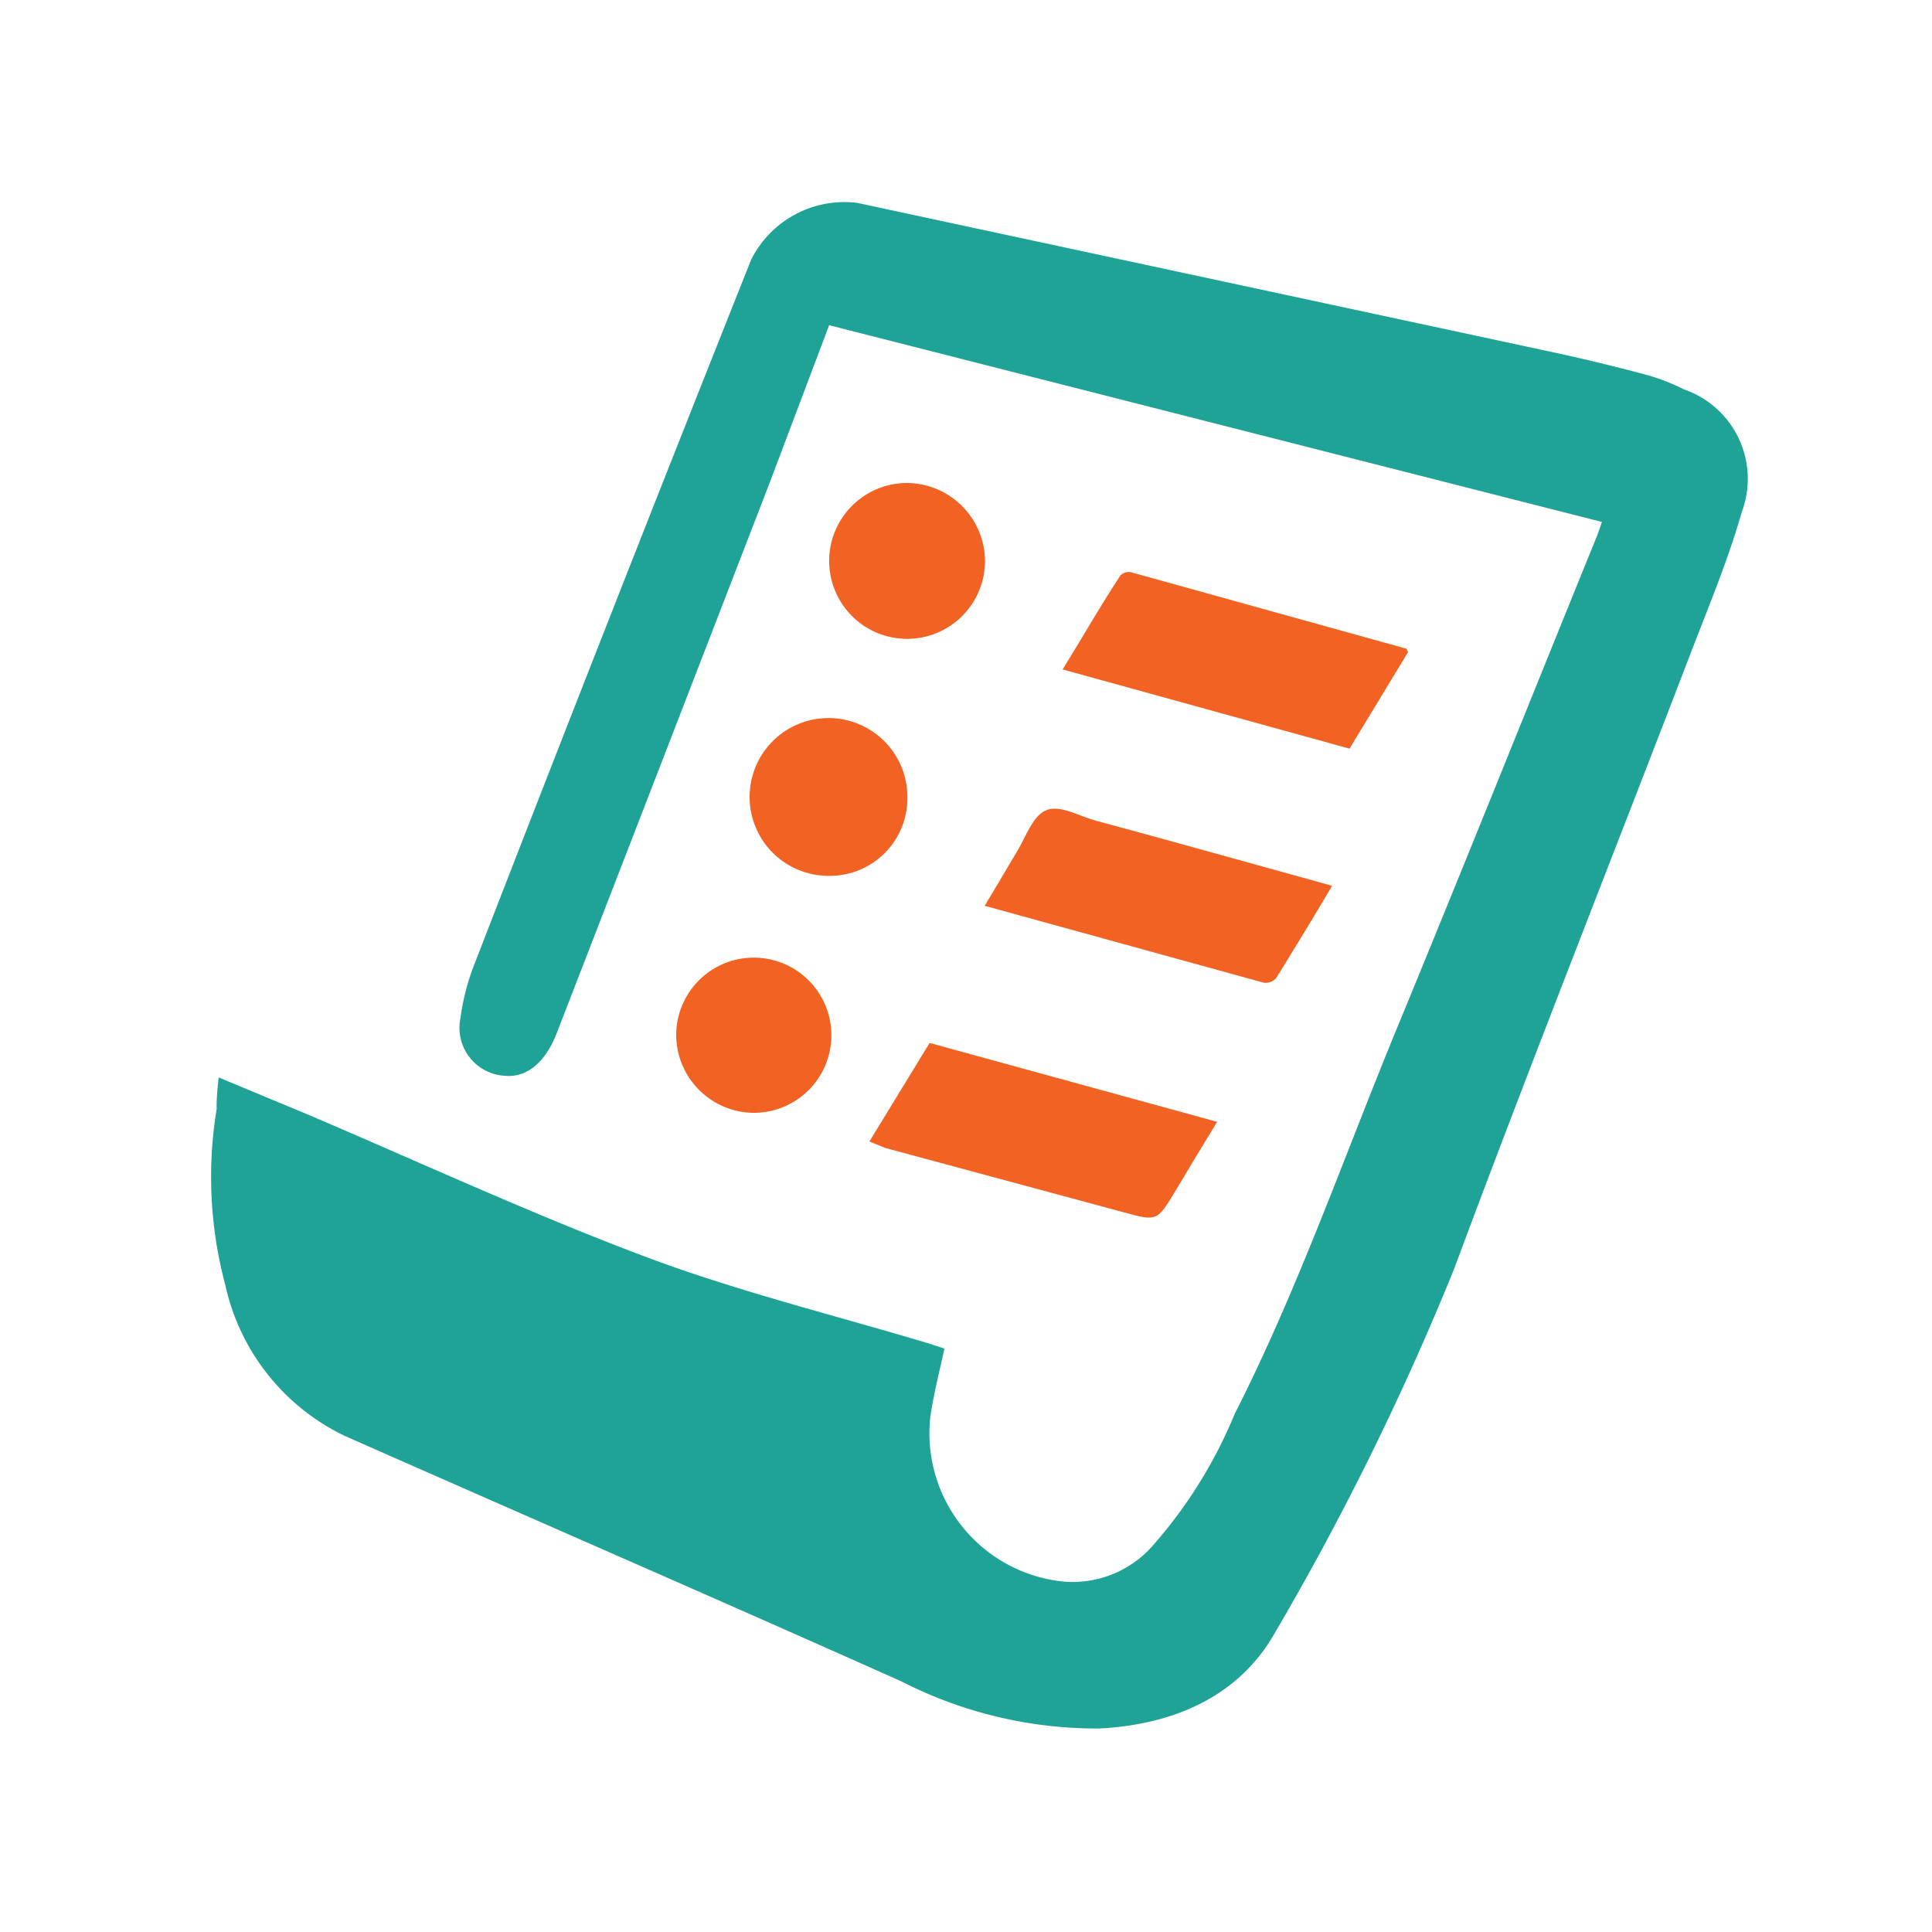<svg id="Layer_1" data-name="Layer 1" xmlns="http://www.w3.org/2000/svg" viewBox="0 0 60 60"><defs><style>.cls-1{fill:#1ea396;}.cls-2{fill:#f16223;}</style></defs><path class="cls-1" d="M6.79,33.46,9.53,34.6c3.52,1.5,7,3.11,10.57,4.45,2.86,1.07,5.84,1.8,8.77,2.68l.46.15c-.16.74-.34,1.43-.44,2.14a4.63,4.63,0,0,0,4.16,5.1,3.32,3.32,0,0,0,2.82-1.2,14.5,14.5,0,0,0,2.47-4c1.93-3.8,3.34-7.83,4.95-11.76C45.42,27,47.5,21.8,49.61,16.61l.14-.4-24-6.11L23.9,15q-3.31,8.57-6.62,17.11c-.35.89-.93,1.36-1.58,1.3a1.49,1.49,0,0,1-1.4-1.79,7.23,7.23,0,0,1,.47-1.77Q19,18.93,23.33,8.06A3.24,3.24,0,0,1,26.62,6.3L48.51,11c.9.2,1.8.42,2.69.66a6.33,6.33,0,0,1,1.09.43,2.94,2.94,0,0,1,1.8,3.82c-.44,1.54-1.06,3-1.64,4.52-2.43,6.33-4.93,12.63-7.3,19a86.94,86.94,0,0,1-5.54,11.25c-1.12,2-3.15,2.88-5.47,3A13.32,13.32,0,0,1,28,52.22c-5.75-2.57-11.53-5.08-17.3-7.63A6.81,6.81,0,0,1,7,39.92a13,13,0,0,1-.27-5.49C6.72,34.15,6.75,33.86,6.79,33.46Z"/><path class="cls-2" d="M27,35.45l1.87-3.06,8.93,2.45c-.46.75-.89,1.46-1.31,2.17-.56.92-.56.92-1.59.64l-7.41-2Z"/><path class="cls-2" d="M43.73,20.25l-1.82,3L33,20.79c.62-1,1.19-2,1.79-2.91a.36.36,0,0,1,.33-.11l8.57,2.38S43.68,20.17,43.73,20.25Z"/><path class="cls-2" d="M41.37,27.51c-.59,1-1.16,1.93-1.74,2.87a.45.45,0,0,1-.38.14l-8.67-2.39c.35-.58.68-1.14,1-1.68s.5-1.12.92-1.29,1,.18,1.51.32c2.29.62,4.58,1.26,6.86,1.89Z"/><path class="cls-2" d="M21,32.09a2.41,2.41,0,1,1,2.37,2.47A2.43,2.43,0,0,1,21,32.09Z"/><path class="cls-2" d="M30.59,17.37A2.42,2.42,0,1,1,28.17,15,2.44,2.44,0,0,1,30.59,17.37Z"/><path class="cls-2" d="M25.72,27.2a2.45,2.45,0,1,1,2.46-2.46A2.41,2.41,0,0,1,25.72,27.2Z"/></svg>